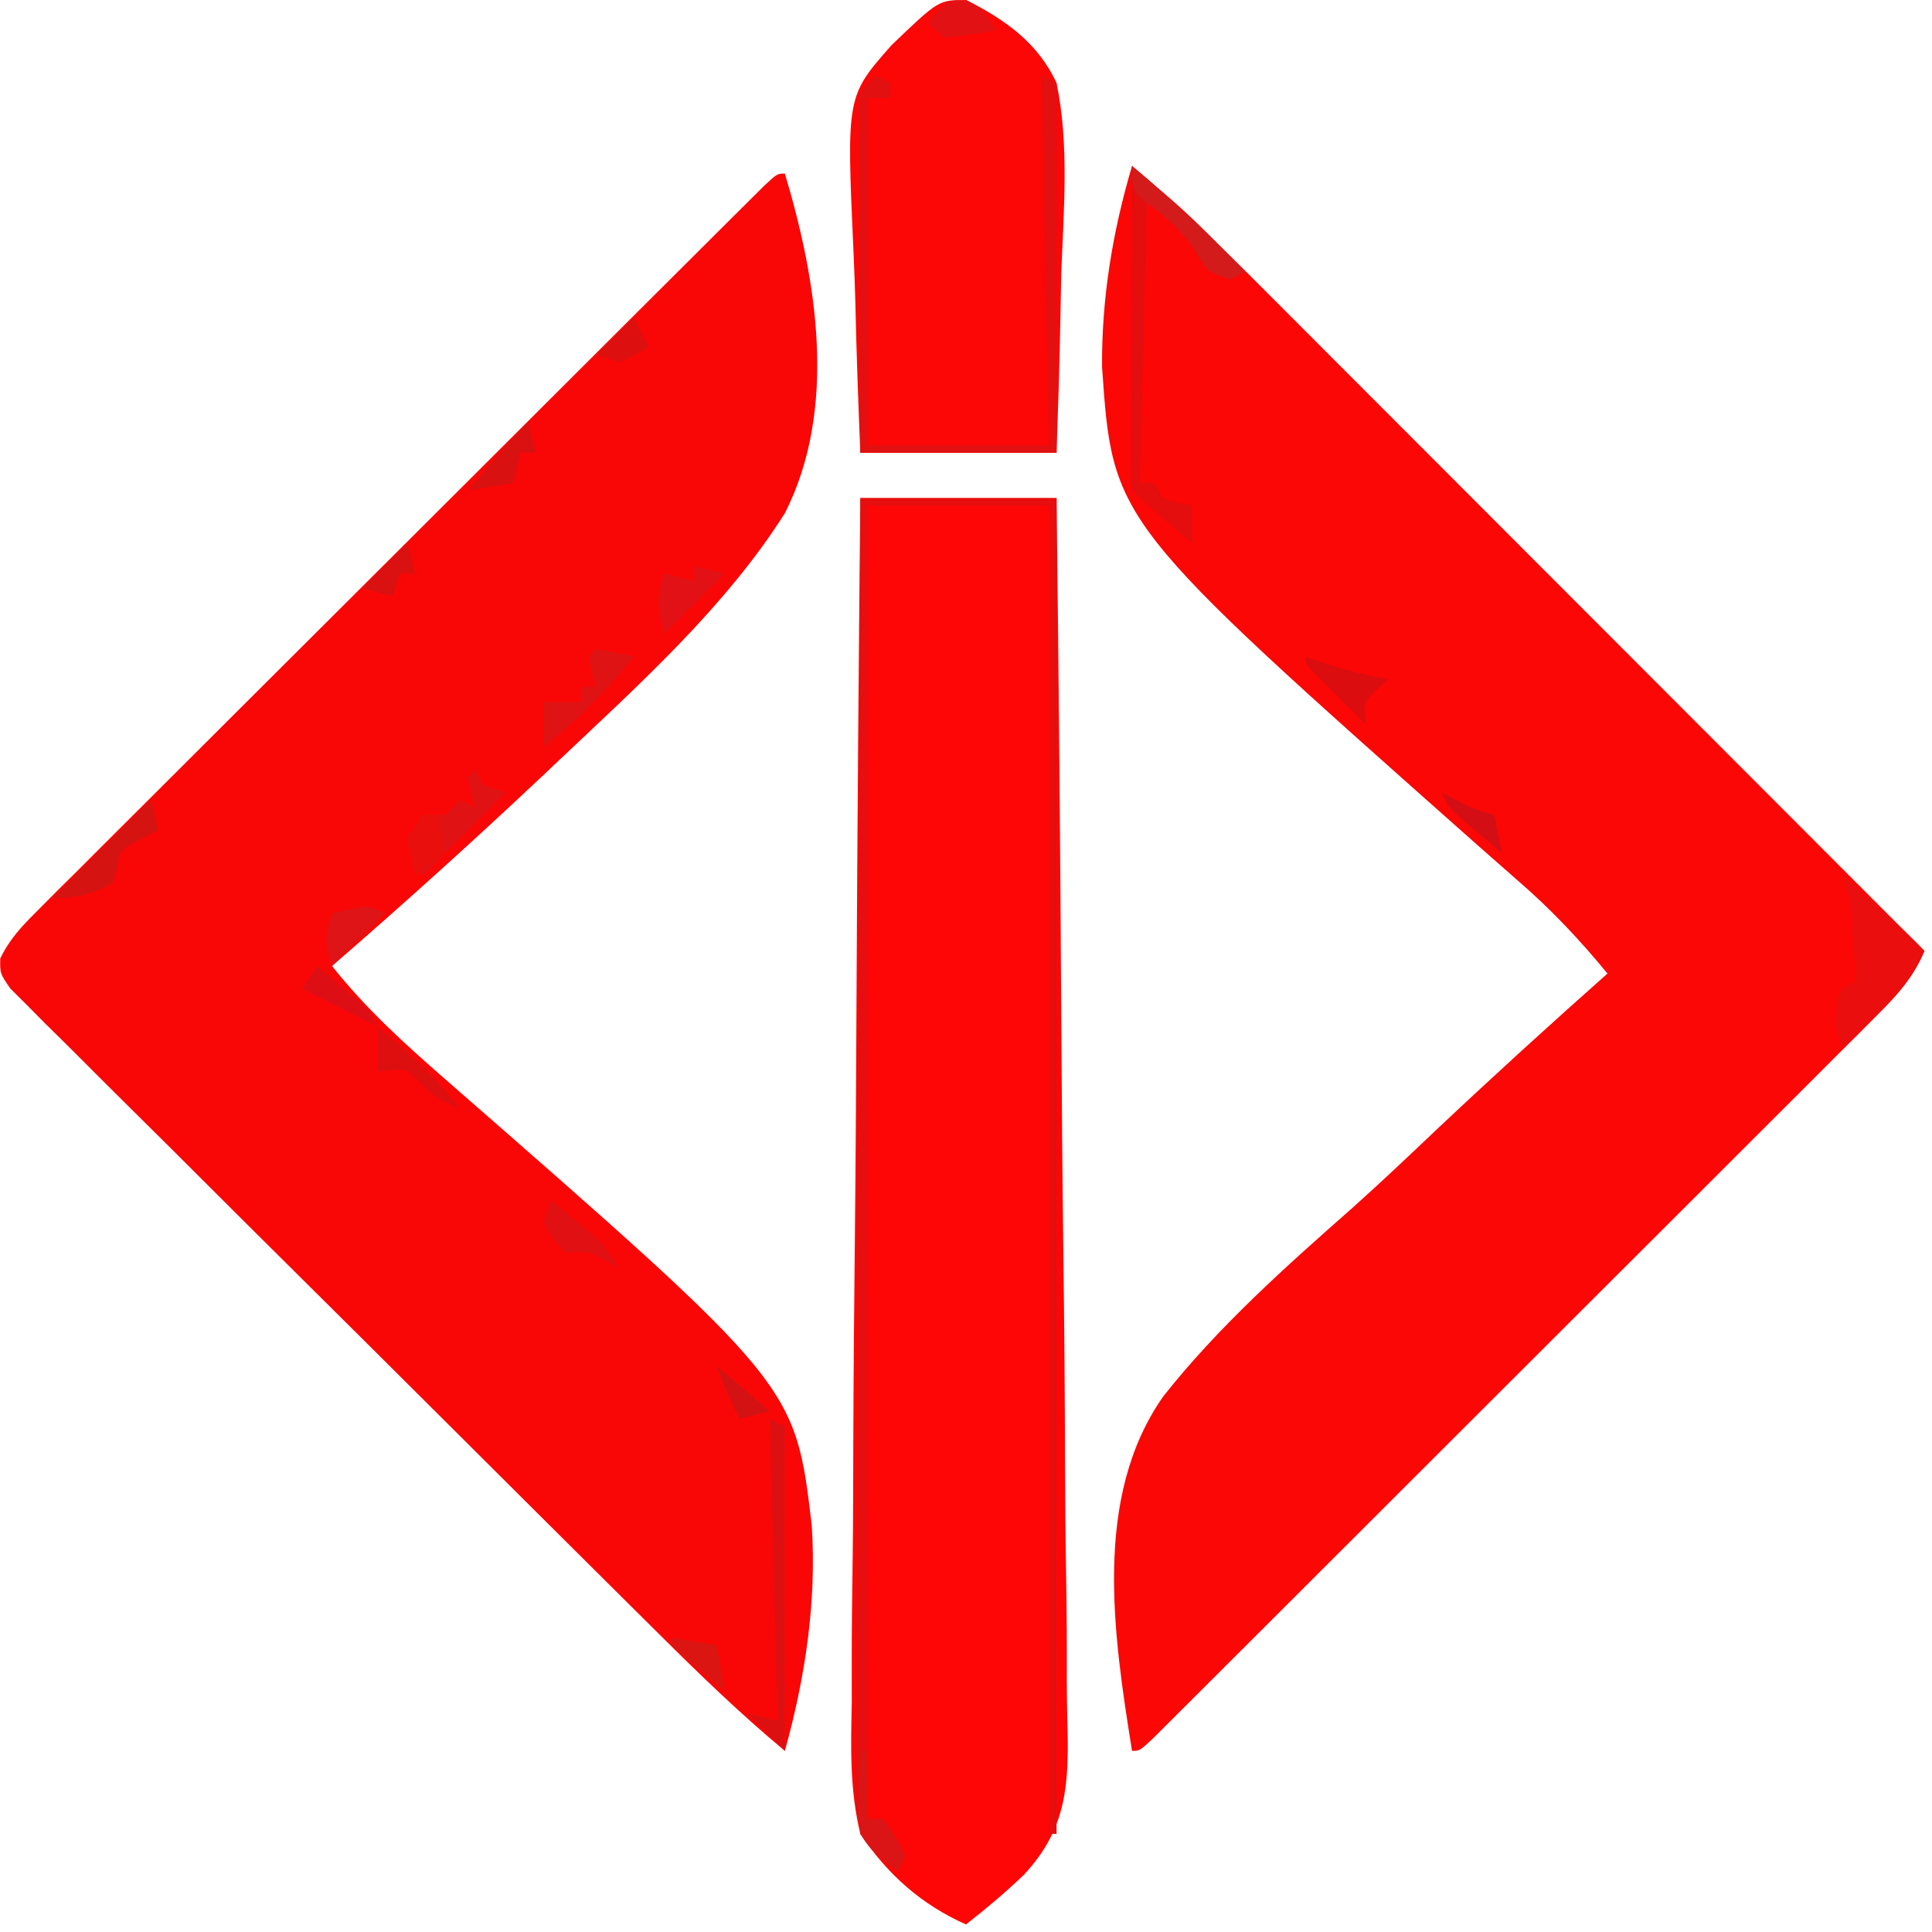 <?xml version="1.0" encoding="UTF-8"?>
<svg version="1.1" xmlns="http://www.w3.org/2000/svg" width="256" height="256">
<path d="M0 0 C4.27 14.256 7.013 31.193 0 45 C-7.875 57.448 -19.373 67.76 -30 77.812 C-31.076 78.831 -31.076 78.831 -32.174 79.87 C-41.274 88.447 -50.553 96.809 -60 105 C-55.555 110.62 -50.464 115.235 -45.088 119.928 C1.364 160.492 1.364 160.492 3.562 179.133 C4.226 189.237 2.696 199.277 0 209 C-5.876 204.115 -11.3 198.867 -16.715 193.478 C-17.673 192.528 -18.631 191.578 -19.59 190.628 C-22.709 187.534 -25.824 184.435 -28.938 181.336 C-30.013 180.266 -31.089 179.195 -32.165 178.125 C-36.635 173.676 -41.103 169.226 -45.568 164.773 C-51.957 158.4 -58.355 152.036 -64.764 145.684 C-69.279 141.207 -73.784 136.722 -78.283 132.229 C-80.967 129.547 -83.656 126.87 -86.356 124.204 C-88.888 121.701 -91.409 119.187 -93.92 116.664 C-95.287 115.296 -96.667 113.941 -98.046 112.587 C-98.851 111.774 -99.656 110.961 -100.485 110.123 C-101.192 109.419 -101.899 108.715 -102.628 107.99 C-104 106 -104 106 -103.969 104.014 C-102.701 101.379 -101.087 99.715 -99.014 97.647 C-98.156 96.783 -97.298 95.919 -96.414 95.029 C-95.456 94.08 -94.497 93.131 -93.539 92.183 C-92.535 91.178 -91.532 90.172 -90.529 89.166 C-87.804 86.436 -85.07 83.716 -82.335 80.998 C-79.477 78.155 -76.627 75.304 -73.776 72.453 C-68.989 67.67 -64.197 62.893 -59.4 58.119 C-53.236 51.983 -47.08 45.838 -40.928 39.69 C-35.646 34.413 -30.361 29.14 -25.075 23.867 C-23.371 22.168 -21.668 20.468 -19.965 18.768 C-17.295 16.103 -14.623 13.44 -11.948 10.78 C-10.964 9.8 -9.98 8.82 -8.998 7.838 C-7.663 6.505 -6.324 5.175 -4.986 3.845 C-4.236 3.098 -3.486 2.351 -2.713 1.582 C-1 0 -1 0 0 0 Z " fill="#F90706" transform="translate(104,23)"/>
<path d="M0 0 C5.927 4.916 11.359 10.224 16.791 15.677 C17.757 16.644 18.724 17.61 19.69 18.576 C22.295 21.181 24.897 23.789 27.499 26.397 C30.225 29.13 32.954 31.859 35.683 34.589 C40.841 39.751 45.997 44.915 51.152 50.08 C57.024 55.963 62.899 61.844 68.775 67.724 C80.853 79.813 92.928 91.905 105 104 C103.512 107.46 101.549 109.7 98.894 112.353 C98.034 113.217 97.175 114.081 96.289 114.971 C95.335 115.92 94.38 116.869 93.426 117.817 C92.422 118.822 91.418 119.828 90.415 120.834 C87.692 123.561 84.963 126.282 82.233 129.002 C79.38 131.847 76.532 134.697 73.683 137.547 C68.9 142.328 64.114 147.106 59.325 151.881 C53.781 157.409 48.242 162.943 42.706 168.479 C37.387 173.8 32.064 179.117 26.74 184.433 C24.47 186.699 22.202 188.965 19.935 191.232 C17.269 193.897 14.6 196.56 11.929 199.22 C10.947 200.2 9.965 201.18 8.985 202.162 C7.652 203.495 6.316 204.825 4.979 206.155 C4.23 206.902 3.482 207.649 2.71 208.418 C1 210 1 210 0 210 C-2.444 194.688 -5.269 176.37 4.171 162.986 C11.502 153.723 20.369 145.838 29.204 138.049 C33.078 134.591 36.835 131.011 40.605 127.441 C47.964 120.506 55.437 113.712 63 107 C59.315 102.518 55.49 98.447 51.086 94.655 C49.933 93.643 48.782 92.63 47.631 91.615 C47.03 91.086 46.429 90.558 45.81 90.013 C-2.558 47.127 -2.558 47.127 -3.973 26.601 C-4.038 17.542 -2.576 8.664 0 0 Z " fill="#FA0706" transform="translate(150,22)"/>
<path d="M0 0 C8.58 0 17.16 0 26 0 C26.278 22.87 26.492 45.74 26.622 68.612 C26.684 79.233 26.768 89.852 26.905 100.472 C27.025 109.732 27.102 118.991 27.129 128.252 C27.145 133.153 27.181 138.051 27.269 142.952 C27.351 147.572 27.375 152.189 27.357 156.81 C27.361 158.498 27.384 160.186 27.43 161.874 C27.647 170.172 27.516 176.207 21.612 182.481 C19.175 184.807 16.659 186.93 14 189 C8.067 186.354 3.609 182.382 0 177 C-1.409 171.186 -1.271 165.568 -1.135 159.617 C-1.132 157.871 -1.134 156.126 -1.14 154.381 C-1.143 149.668 -1.084 144.957 -1.014 140.245 C-0.951 135.311 -0.946 130.377 -0.934 125.442 C-0.903 116.11 -0.821 106.779 -0.72 97.447 C-0.608 86.818 -0.553 76.19 -0.503 65.561 C-0.399 43.706 -0.221 21.853 0 0 Z " fill="#FD0605" transform="translate(114,66)"/>
<path d="M0 0 C5.133 2.629 9.454 5.628 11.938 10.993 C13.635 19.196 12.876 27.803 12.563 36.118 C12.513 38.433 12.467 40.748 12.426 43.063 C12.325 48.711 12.13 54.344 11.938 59.993 C3.358 59.993 -5.222 59.993 -14.062 59.993 C-14.339 53.37 -14.577 46.768 -14.721 40.144 C-14.781 37.897 -14.863 35.651 -14.967 33.406 C-15.904 12.733 -15.904 12.733 -9.911 5.963 C-3.684 -0.013 -3.684 -0.013 0 0 Z " fill="#FC0606" transform="translate(128.062,0.007)"/>
<path d="M0 0 C8.58 0 17.16 0 26 0 C26 58.41 26 116.82 26 177 C25.67 177 25.34 177 25 177 C25 118.92 25 60.84 25 1 C17.08 1 9.16 1 1 1 C1 58.42 1 115.84 1 175 C1.66 175 2.32 175 3 175 C4.688 177.375 4.688 177.375 6 180 C5.505 180.99 5.505 180.99 5 182 C1.761 179.314 0.151 177.829 -0.615 173.62 C-0.611 172.32 -0.606 171.019 -0.601 169.679 C-0.606 168.952 -0.61 168.225 -0.614 167.476 C-0.622 165.045 -0.595 162.615 -0.568 160.184 C-0.566 158.44 -0.567 156.695 -0.57 154.951 C-0.571 150.217 -0.542 145.485 -0.507 140.752 C-0.476 135.804 -0.473 130.857 -0.467 125.909 C-0.451 116.542 -0.41 107.175 -0.36 97.807 C-0.304 87.142 -0.277 76.477 -0.252 65.812 C-0.199 43.875 -0.11 21.937 0 0 Z " fill="#E60E0E" transform="translate(114,66)"/>
<path d="M0 0 C0.66 0.33 1.32 0.66 2 1 C2 1.66 2 2.32 2 3 C1.01 3 0.02 3 -1 3 C-1 18.18 -1 33.36 -1 49 C6.92 49 14.84 49 23 49 C22.67 32.83 22.34 16.66 22 0 C22.66 0.33 23.32 0.66 24 1 C24 17.17 24 33.34 24 50 C15.42 50 6.84 50 -2 50 C-2.046 43.201 -2.086 36.402 -2.11 29.602 C-2.12 27.288 -2.134 24.973 -2.151 22.659 C-2.175 19.338 -2.186 16.017 -2.195 12.695 C-2.206 11.656 -2.216 10.616 -2.227 9.545 C-2.227 8.584 -2.227 7.623 -2.227 6.633 C-2.231 5.785 -2.236 4.937 -2.241 4.063 C-2 2 -2 2 0 0 Z " fill="#E21010" transform="translate(116,10)"/>
<path d="M0 0 C3.806 3.208 7.546 6.407 11 10 C9.464 13.681 7.218 15.988 4.375 18.75 C3.558 19.549 2.74 20.348 1.898 21.172 C1.272 21.775 0.645 22.378 0 23 C-0.857 19.926 -1.154 18.044 0 15 C0.66 14.67 1.32 14.34 2 14 C1.859 12.229 1.712 10.458 1.562 8.688 C1.441 7.208 1.441 7.208 1.316 5.699 C1.082 2.906 1.082 2.906 0 0 Z " fill="#EA0E0E" transform="translate(244,116)"/>
<path d="M0 0 C1.117 0.95 2.233 1.902 3.348 2.854 C3.969 3.384 4.591 3.914 5.231 4.459 C7.394 6.344 9.427 8.329 11.438 10.375 C12.117 11.063 12.796 11.752 13.496 12.461 C13.992 12.969 14.489 13.477 15 14 C14.01 14.495 14.01 14.495 13 15 C9.17 13.723 9.012 12.406 7 9 C5.35 7.35 3.7 5.7 2 4 C1.67 16.54 1.34 29.08 1 42 C1.66 42 2.32 42 3 42 C3.33 42.66 3.66 43.32 4 44 C6.025 44.652 6.025 44.652 8 45 C8 46.65 8 48.3 8 50 C6.854 49.021 5.708 48.042 4.562 47.062 C3.605 46.245 3.605 46.245 2.629 45.41 C1.73 44.632 0.841 43.841 0 43 C-0.093 41.649 -0.117 40.293 -0.114 38.939 C-0.113 38.078 -0.113 37.218 -0.113 36.331 C-0.108 35.395 -0.103 34.46 -0.098 33.496 C-0.096 32.543 -0.095 31.59 -0.093 30.608 C-0.088 27.551 -0.075 24.494 -0.062 21.438 C-0.057 19.37 -0.053 17.303 -0.049 15.236 C-0.038 10.158 -0.021 5.079 0 0 Z " fill="#E30E0D" transform="translate(150,22)"/>
<path d="M0 0 C0.66 0.33 1.32 0.66 2 1 C2 15.19 2 29.38 2 44 C0.35 42.35 -1.3 40.7 -3 39 C-1.68 39.33 -0.36 39.66 1 40 C0.67 26.8 0.34 13.6 0 0 Z " fill="#DD1011" transform="translate(102,188)"/>
<path d="M0 0 C0.33 0.66 0.66 1.32 1 2 C1.99 2.33 2.98 2.66 4 3 C0.37 6.63 -3.26 10.26 -7 14 C-7.66 12.68 -8.32 11.36 -9 10 C-8.125 7.75 -8.125 7.75 -7 6 C-6.01 6 -5.02 6 -4 6 C-3.34 5.34 -2.68 4.68 -2 4 C-1.34 4.33 -0.68 4.66 0 5 C-0.278 4.041 -0.278 4.041 -0.562 3.062 C-0.707 2.382 -0.851 1.701 -1 1 C-0.67 0.67 -0.34 0.34 0 0 Z " fill="#E11214" transform="translate(63,102)"/>
<path d="M0 0 C1.675 0.286 3.344 0.618 5 1 C1.322 5.526 -2.411 9.394 -7 13 C-7 11.02 -7 9.04 -7 7 C-5.35 7 -3.7 7 -2 7 C-2 6.34 -2 5.68 -2 5 C-1.34 5 -0.68 5 0 5 C-0.278 4.041 -0.278 4.041 -0.562 3.062 C-0.707 2.382 -0.851 1.701 -1 1 C-0.67 0.67 -0.34 0.34 0 0 Z " fill="#DF1314" transform="translate(79,86)"/>
<path d="M0 0 C0.33 1.32 0.66 2.64 1 4 C0.196 4.412 -0.609 4.825 -1.438 5.25 C-4.17 6.697 -4.17 6.697 -4.5 9.062 C-4.665 9.702 -4.83 10.341 -5 11 C-7.891 12.522 -9.718 13 -13 13 C-8.71 8.71 -4.42 4.42 0 0 Z " fill="#D51412" transform="translate(20,106)"/>
<path d="M0 0 C1.32 0.33 2.64 0.66 4 1 C1.36 3.64 -1.28 6.28 -4 9 C-4.925 5.298 -5.082 4.365 -4 1 C-2.02 1.495 -2.02 1.495 0 2 C0 1.34 0 0.68 0 0 Z " fill="#E21116" transform="translate(92,75)"/>
<path d="M0 0 C5.29 4.408 10.188 9.076 15 14 C14.01 14.495 14.01 14.495 13 15 C10 14 10 14 8.75 11.812 C6.731 8.567 4.432 6.733 1.426 4.43 C0 3 0 3 0 0 Z " fill="#D31B1C" transform="translate(150,22)"/>
<path d="M0 0 C4.136 3.381 7.813 6.666 11 11 C8.765 9.998 7.174 9.189 5.5 7.375 C3.848 5.55 3.848 5.55 0 6 C0 4.02 0 2.04 0 0 Z " fill="#DE0F0F" transform="translate(50,136)"/>
<path d="M0 0 C1.129 0.933 2.253 1.871 3.375 2.812 C4.001 3.335 4.628 3.857 5.273 4.395 C7 6 7 6 9 9 C8.402 8.67 7.804 8.34 7.188 8 C4.946 6.792 4.946 6.792 2 7 C0.25 5.188 0.25 5.188 -1 3 C-0.67 2.01 -0.34 1.02 0 0 Z " fill="#E11013" transform="translate(73,159)"/>
<path d="M0 0 C0.33 1.32 0.66 2.64 1 4 C0.34 4 -0.32 4 -1 4 C-1.33 5.32 -1.66 6.64 -2 8 C-3.98 8.33 -5.96 8.66 -8 9 C-7.043 7.874 -6.084 6.749 -5.125 5.625 C-4.591 4.999 -4.058 4.372 -3.508 3.727 C-2.386 2.442 -1.206 1.206 0 0 Z " fill="#DA1111" transform="translate(70,56)"/>
<path d="M0 0 C0.887 0.309 1.774 0.619 2.688 0.938 C5.467 1.829 8.131 2.494 11 3 C10.505 3.433 10.01 3.866 9.5 4.312 C7.668 5.997 7.668 5.997 8 9 C6.664 7.691 5.331 6.377 4 5.062 C3.257 4.332 2.515 3.601 1.75 2.848 C0 1 0 1 0 0 Z " fill="#DC0D0F" transform="translate(173,87)"/>
<path d="M0 0 C-2.31 2.31 -4.62 4.62 -7 7 C-8.044 3.867 -7.934 3.01 -7 0 C-2.25 -1.125 -2.25 -1.125 0 0 Z " fill="#DE1416" transform="translate(51,121)"/>
<path d="M0 0 C1.938 0.875 1.938 0.875 3.938 3.875 C0.562 4.5 0.562 4.5 -3.062 4.875 C-3.723 4.215 -4.383 3.555 -5.062 2.875 C-2.635 -0.16 -2.635 -0.16 0 0 Z " fill="#E21214" transform="translate(128.062,0.125)"/>
<path d="M0 0 C0.33 0 0.66 0 1 0 C1 2.97 1 5.94 1 9 C1.66 9 2.32 9 3 9 C4.688 11.375 4.688 11.375 6 14 C5.67 14.66 5.34 15.32 5 16 C2.712 14.341 1.435 13.377 0 11 C-0.442 7.297 -0.293 3.712 0 0 Z " fill="#DB1515" transform="translate(114,232)"/>
<path d="M0 0 C1.149 0.954 2.294 1.914 3.438 2.875 C4.076 3.409 4.714 3.942 5.371 4.492 C7 6 7 6 8 8 C4.667 6.333 1.333 4.667 -2 3 C-1.34 2.01 -0.68 1.02 0 0 Z " fill="#DE0F14" transform="translate(42,128)"/>
<path d="M0 0 C0.66 0 1.32 0 2 0 C2.33 1.65 2.66 3.3 3 5 C1.68 5.99 0.36 6.98 -1 8 C-1.625 5.688 -1.625 5.688 -2 3 C-1.34 2.01 -0.68 1.02 0 0 Z " fill="#E90F0D" transform="translate(56,108)"/>
<path d="M0 0 C0.33 1.32 0.66 2.64 1 4 C0.34 4 -0.32 4 -1 4 C-1.33 4.99 -1.66 5.98 -2 7 C-3.32 6.67 -4.64 6.34 -6 6 C-4.02 4.02 -2.04 2.04 0 0 Z " fill="#D91110" transform="translate(54,72)"/>
<path d="M0 0 C0.66 1.32 1.32 2.64 2 4 C0.188 5.062 0.188 5.062 -2 6 C-2.99 5.67 -3.98 5.34 -5 5 C-3.35 3.35 -1.7 1.7 0 0 Z " fill="#DD100F" transform="translate(84,42)"/>
<path d="M0 0 C2.97 0.495 2.97 0.495 6 1 C6.33 2.98 6.66 4.96 7 7 C5.83 6.024 4.664 5.044 3.5 4.062 C2.85 3.517 2.201 2.972 1.531 2.41 C1.026 1.945 0.521 1.479 0 1 C0 0.67 0 0.34 0 0 Z " fill="#DB1511" transform="translate(89,217)"/>
<path d="M0 0 C0.598 0.309 1.196 0.619 1.812 0.938 C4.09 2.102 4.09 2.102 7 3 C7.33 4.65 7.66 6.3 8 8 C6.851 7.046 5.706 6.086 4.562 5.125 C3.924 4.591 3.286 4.058 2.629 3.508 C1 2 1 2 0 0 Z " fill="#D30F15" transform="translate(191,105)"/>
<path d="M0 0 C2.31 1.98 4.62 3.96 7 6 C5.68 6.33 4.36 6.66 3 7 C1.794 4.668 0.835 2.504 0 0 Z " fill="#D41214" transform="translate(95,181)"/>
</svg>
